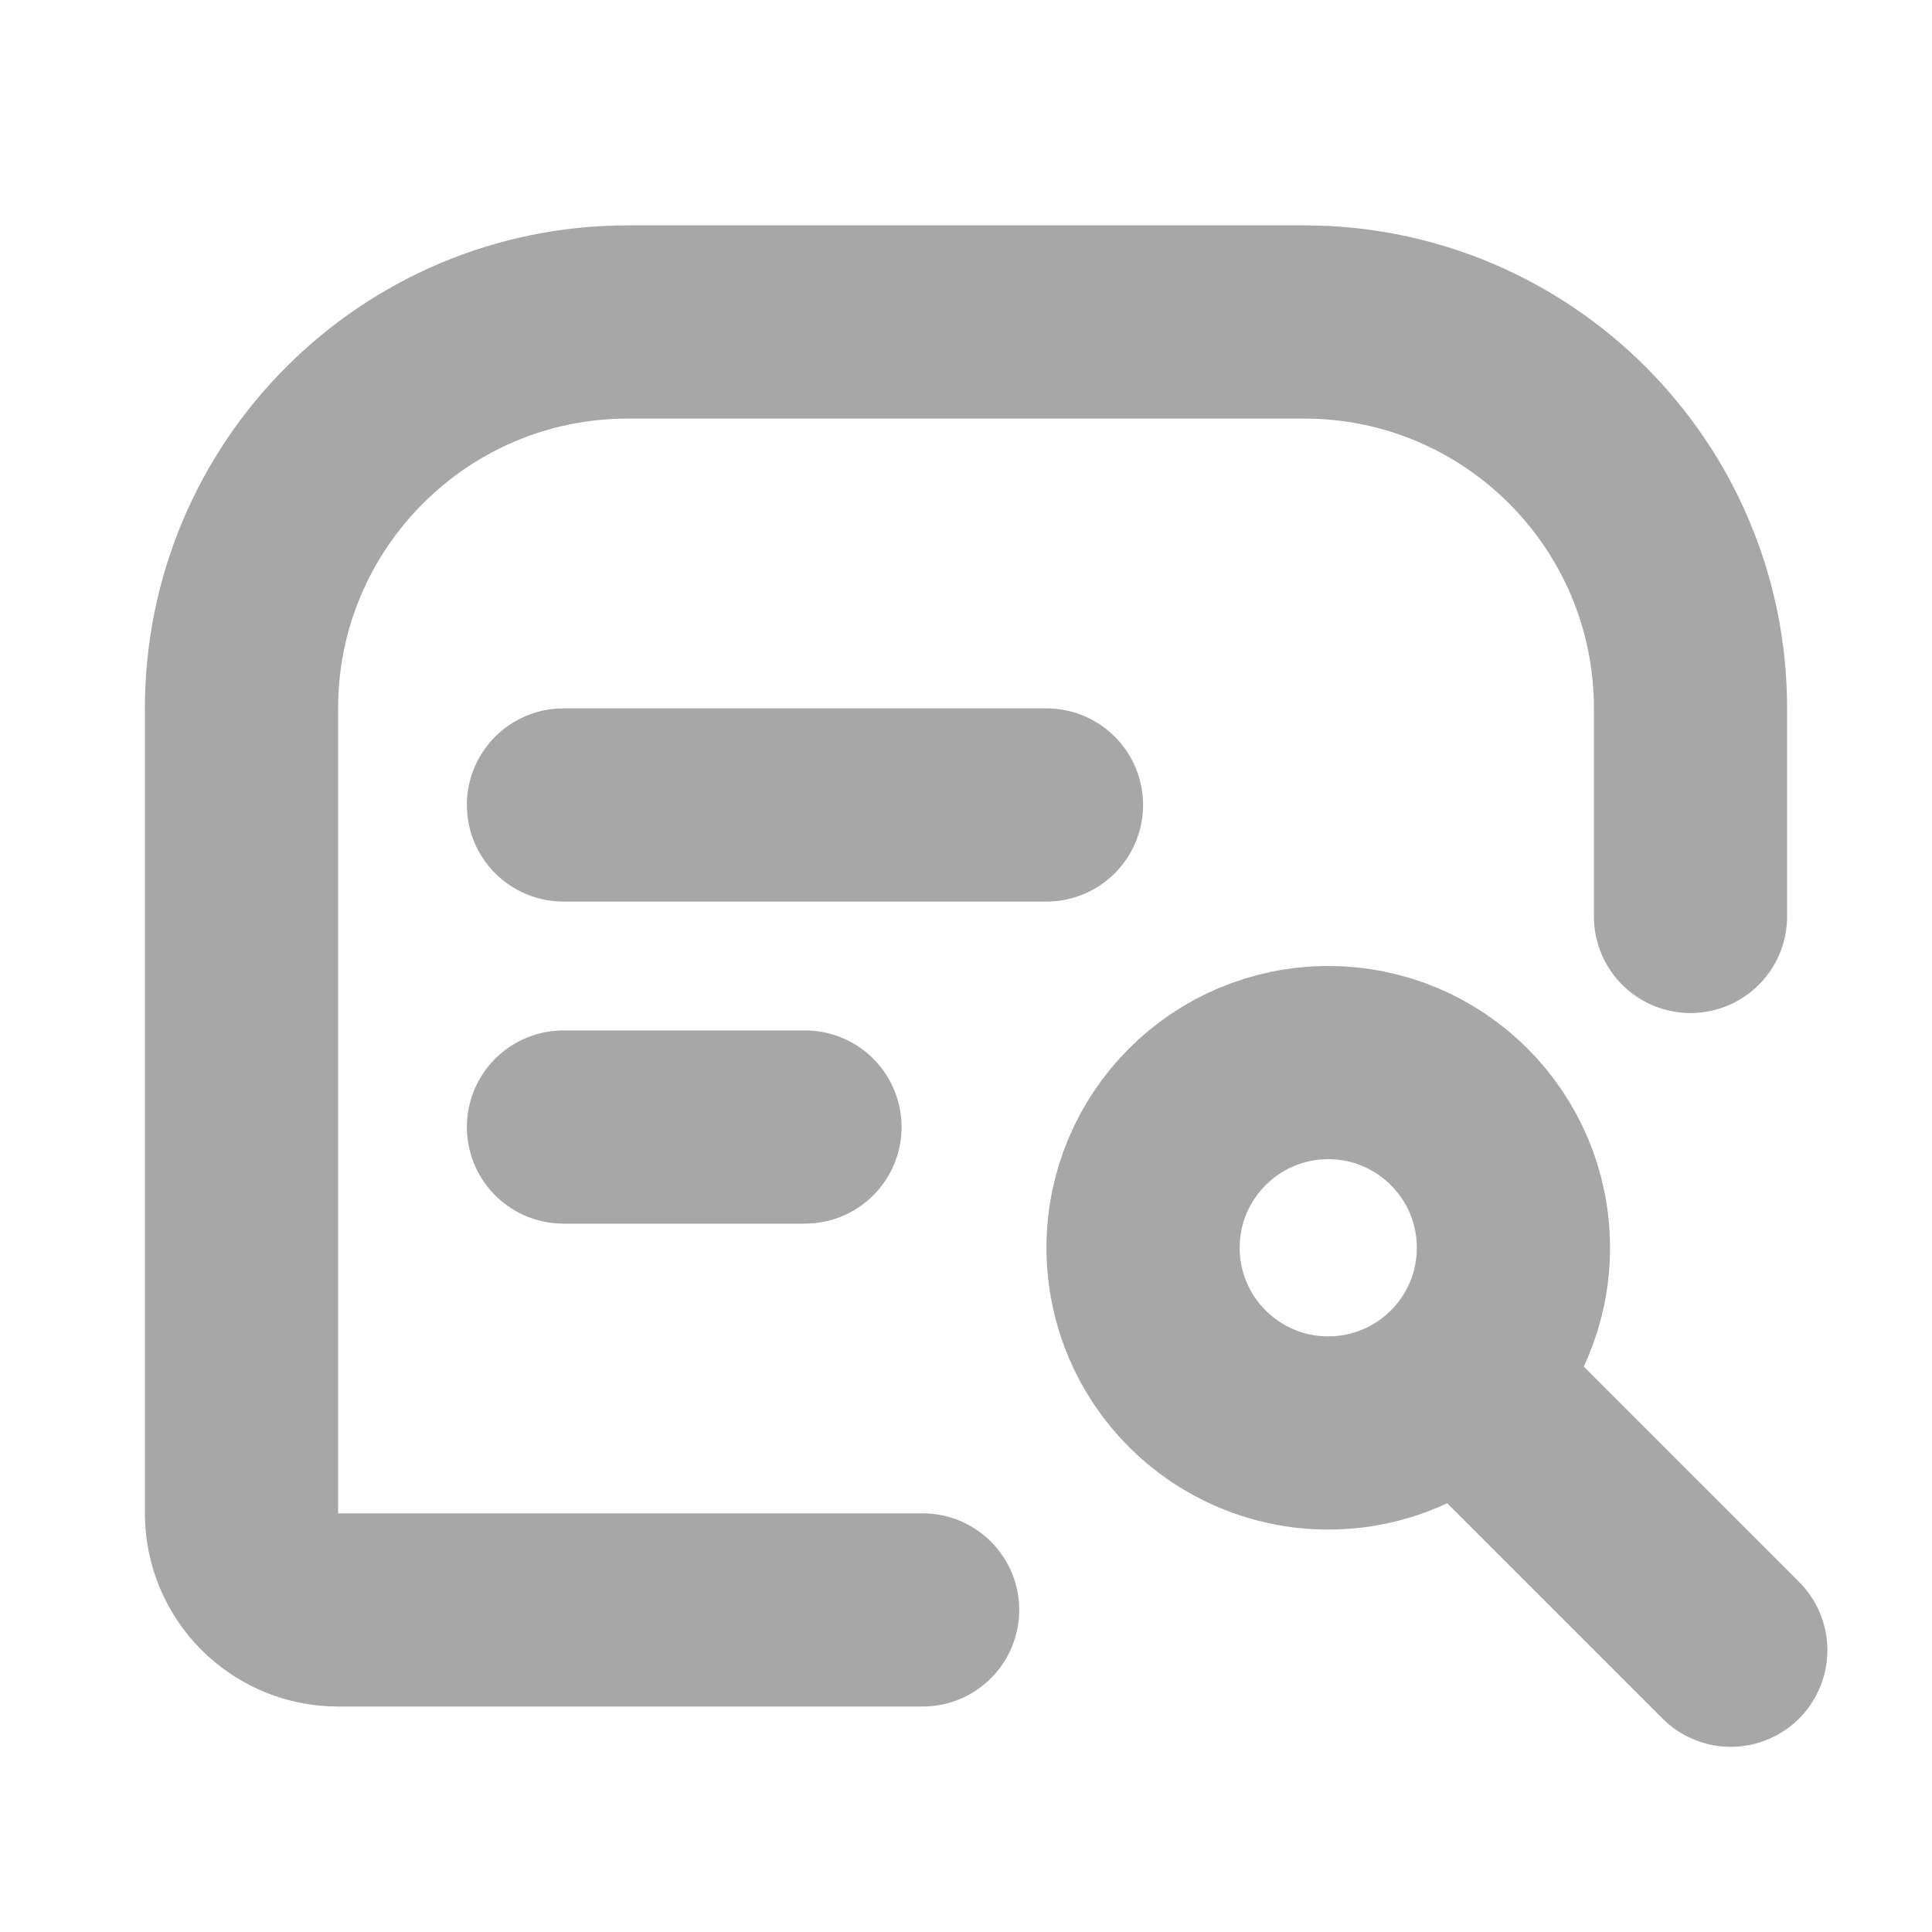 <svg width="20" height="20" viewBox="0 0 20 20" fill="none" xmlns="http://www.w3.org/2000/svg">
<path d="M9.551 16.666H3.5C2.948 16.666 2.5 16.219 2.5 15.666V7.333C2.5 5.124 4.291 3.333 6.5 3.333H13.5C15.709 3.333 17.5 5.124 17.5 7.333V9.487" stroke="#A7A7A7" stroke-width="2" stroke-linecap="round" stroke-linejoin="round"/>
<path d="M5.833 11.667H8.333" stroke="#A7A7A7" stroke-width="2" stroke-linecap="round" stroke-linejoin="round"/>
<path d="M5.833 8.333H10.833" stroke="#A7A7A7" stroke-width="2" stroke-linecap="round" stroke-linejoin="round"/>
<circle cx="13.75" cy="12.917" r="1.917" stroke="#A7A7A7" stroke-width="2"/>
<path d="M15.417 14.583L17.917 17.083" stroke="#A7A7A7" stroke-width="2" stroke-linecap="round"/>
</svg>

